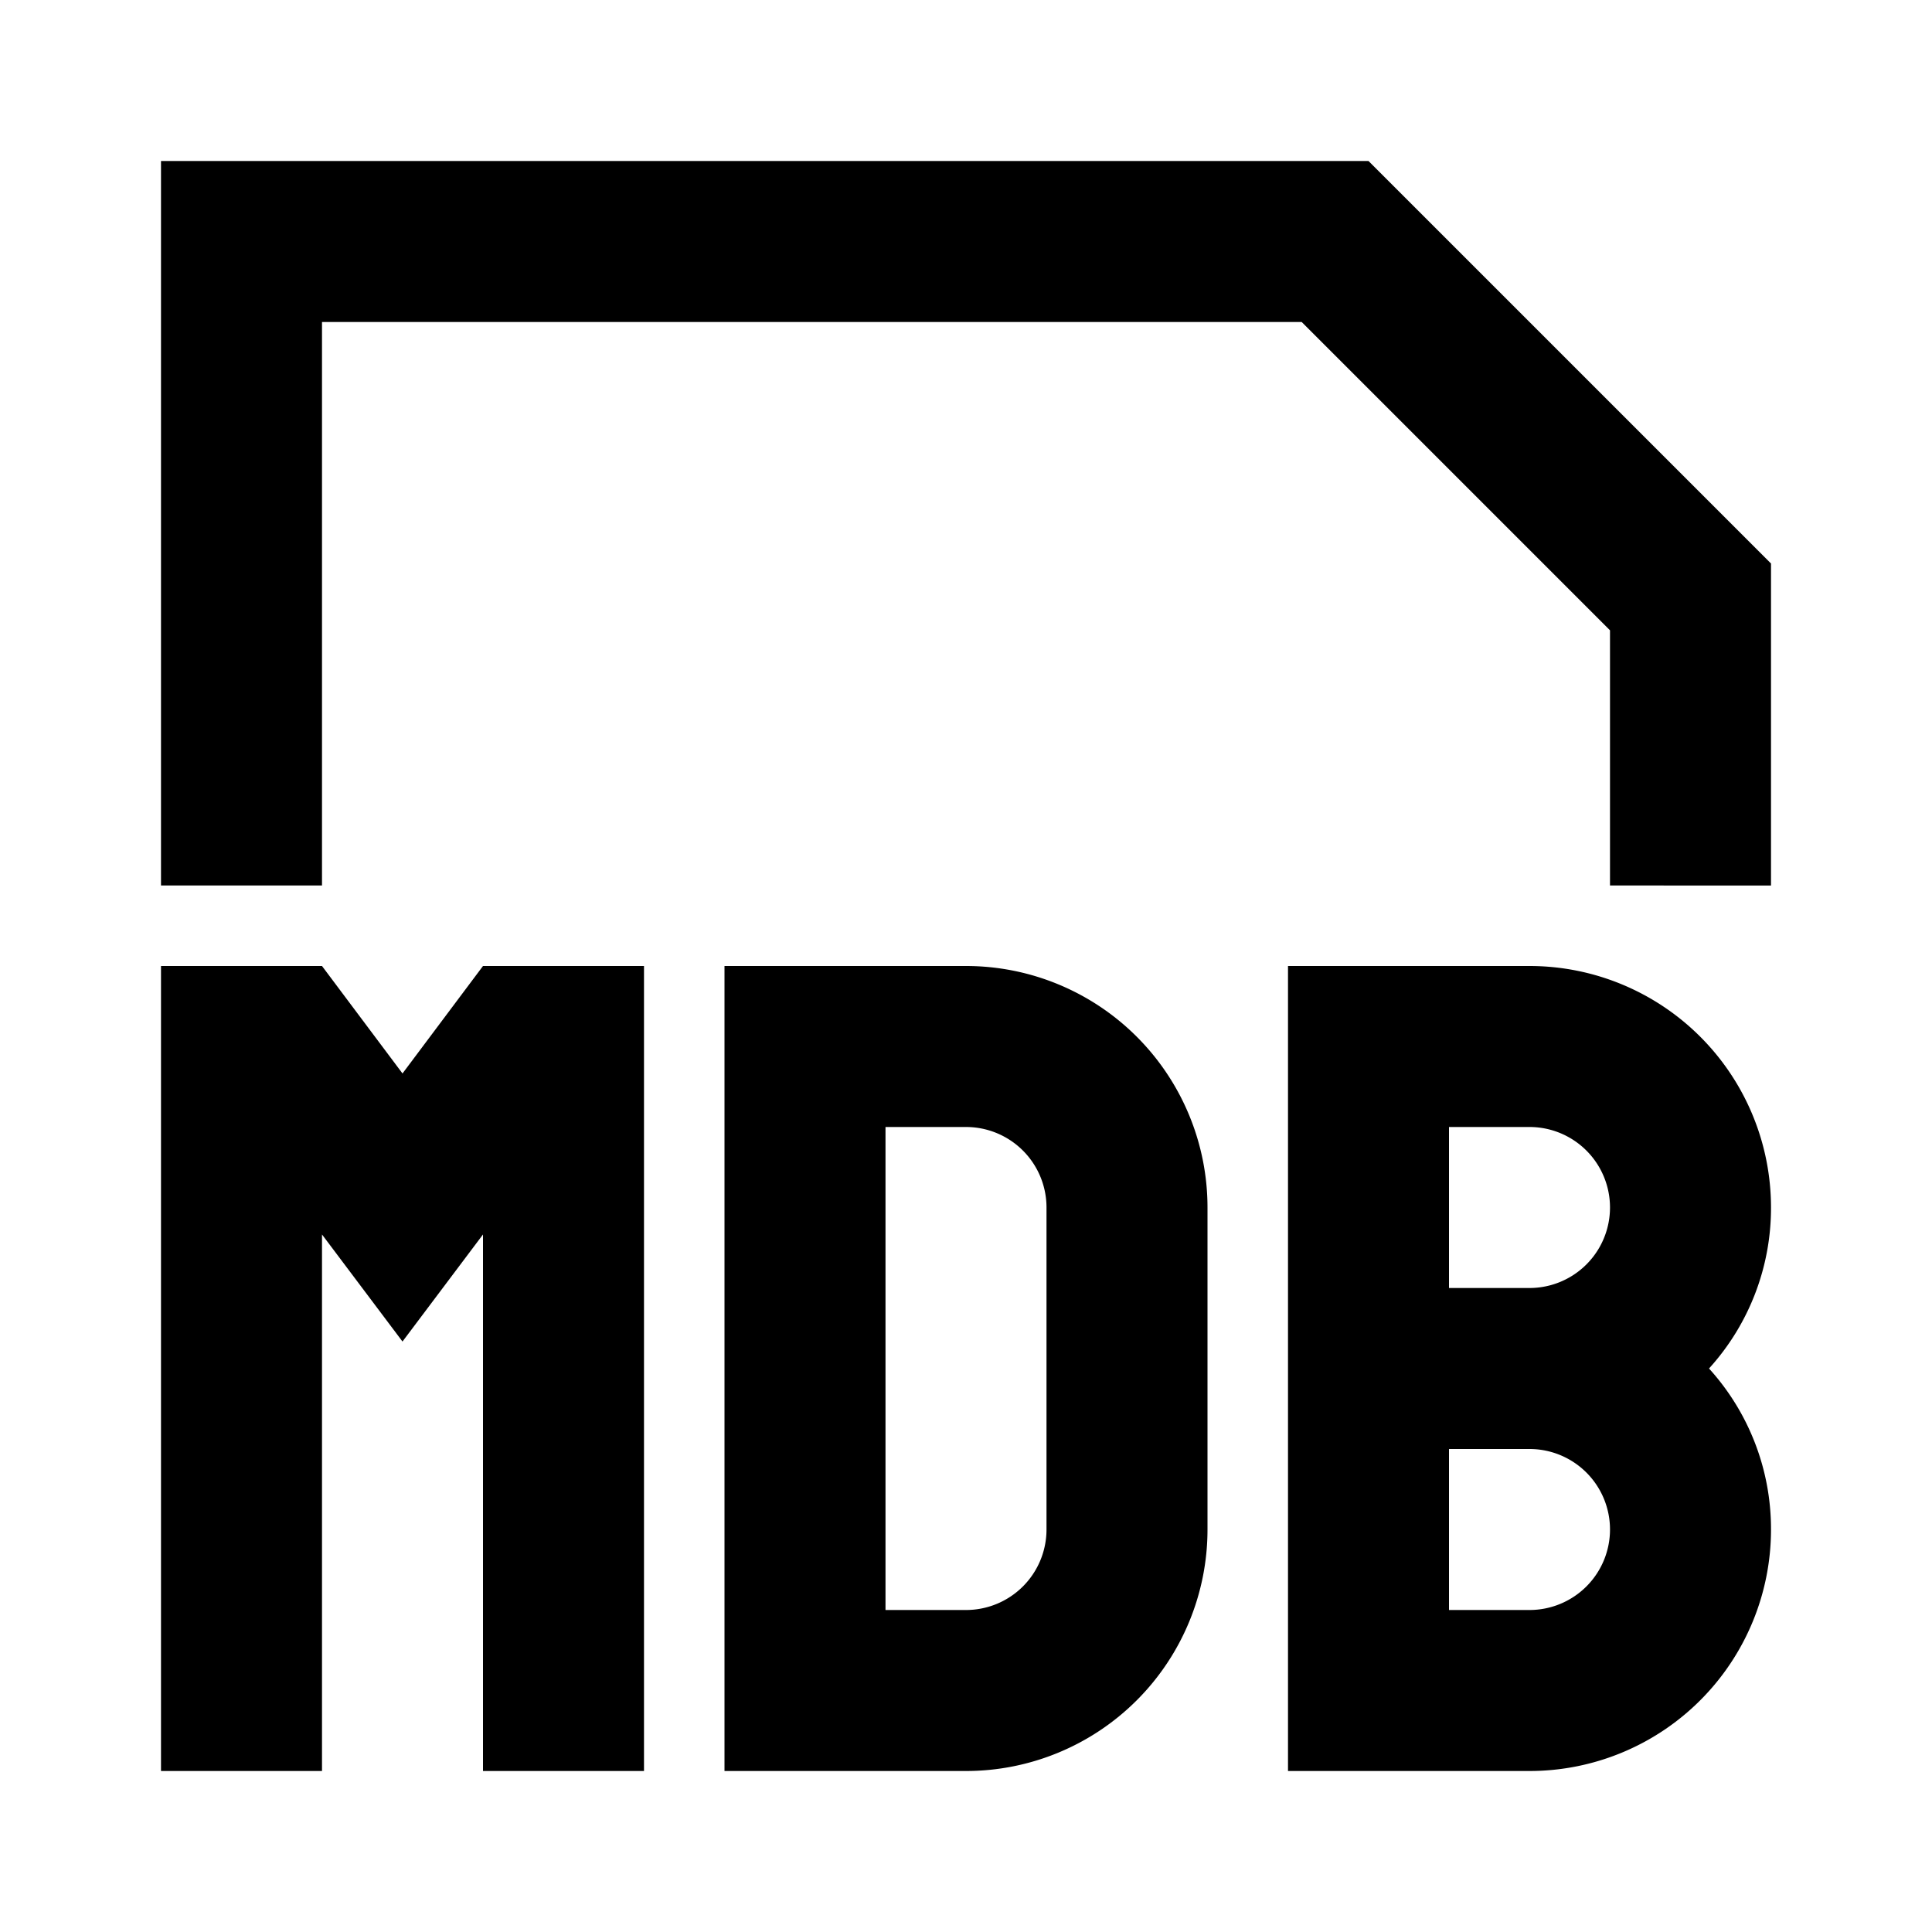 <svg xmlns="http://www.w3.org/2000/svg" viewBox="0 0 48 48"><rect width="48" height="48" style="fill:none"/><path d="M24,28H22V40h2a2,2,0,0,0,2-2V30a2,2,0,0,0-2-2m0-4a6,6,0,0,1,6,6v8a6,6,0,0,1-6,6H18V24ZM42.46,34A5.93,5.93,0,0,1,44,38a6,6,0,0,1-6,6H32V24h6a6,6,0,0,1,6,6A5.93,5.93,0,0,1,42.46,34ZM36,32h2a2,2,0,0,0,0-4H36Zm4,6a2,2,0,0,0-2-2H36v4h2A2,2,0,0,0,40,38ZM16,24V44H12V30.67l-2,2.66L8,30.67V44H4V24H8l2,2.67L12,24ZM34,4,44,14v8H40V15.66L32.34,8H8V22H4V4Z"/></svg>